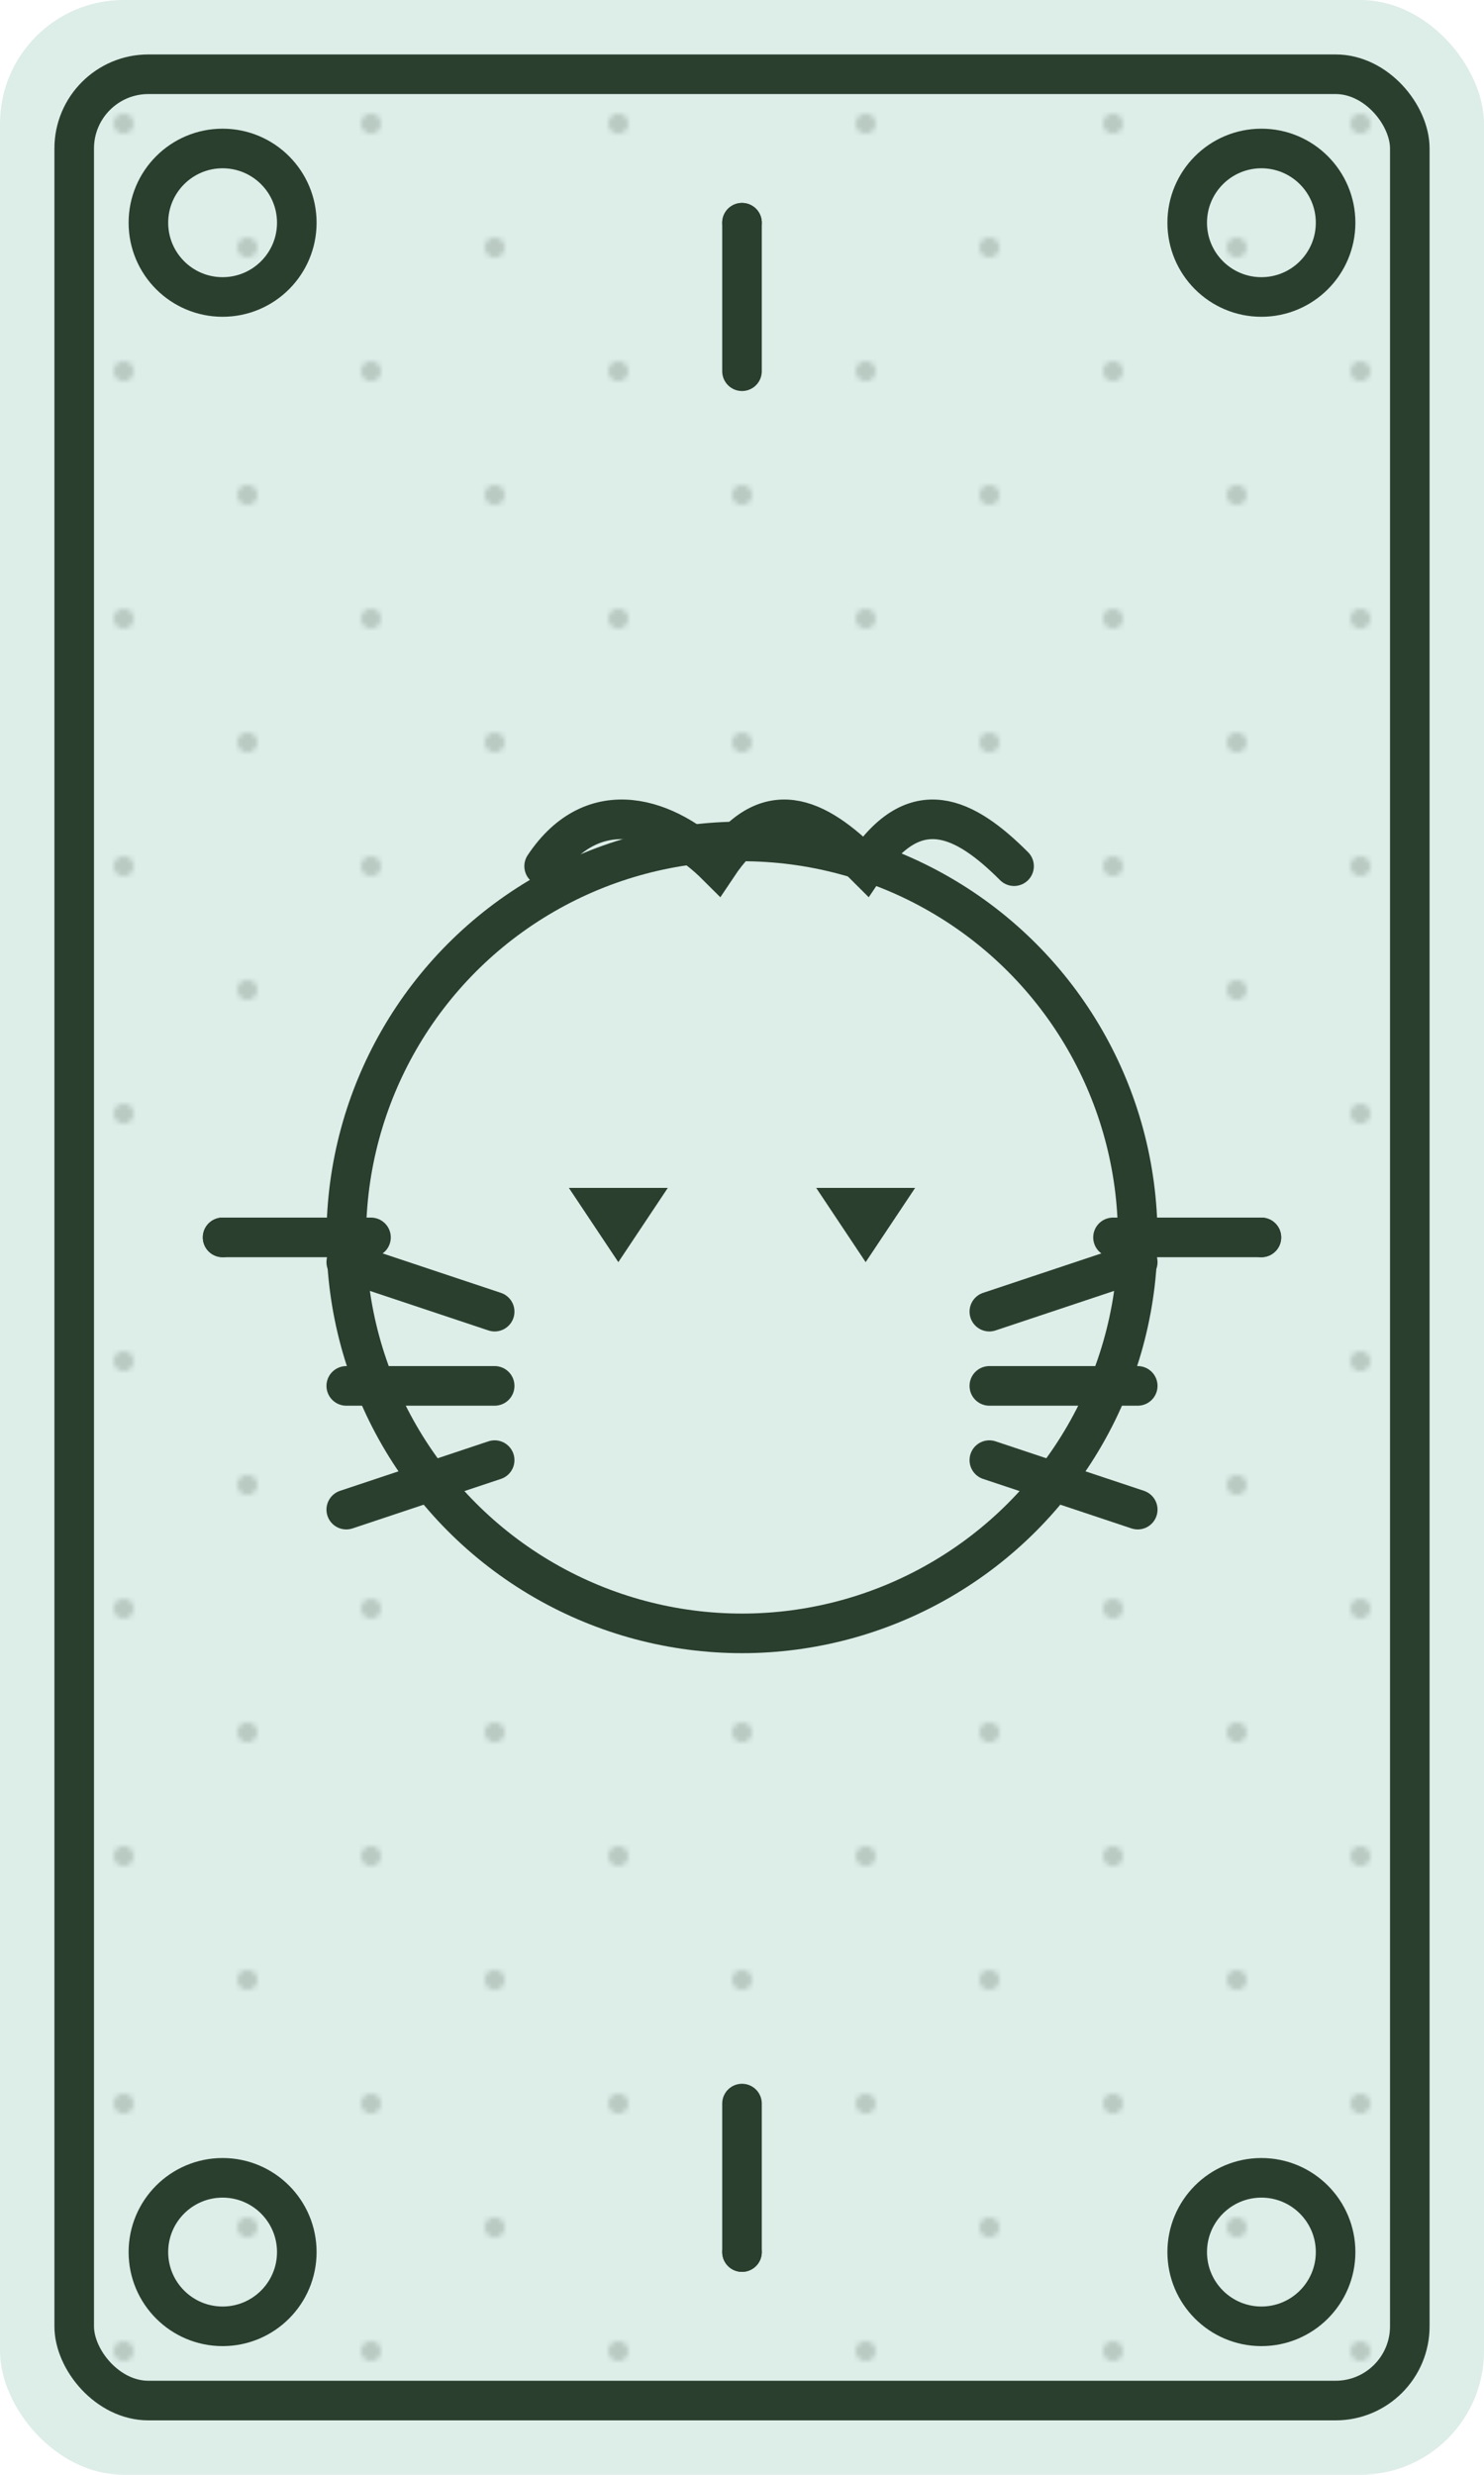 <svg xmlns="http://www.w3.org/2000/svg" viewBox="0 0 300 500">
    <!-- Pattern Definition -->
    <defs>
        <pattern id="smartPattern" x="0" y="0" width="50" height="50" patternUnits="userSpaceOnUse">
            <circle cx="25" cy="25" r="2" fill="#2a3f2e" opacity="0.2"/>
            <circle cx="0" cy="0" r="2" fill="#2a3f2e" opacity="0.2"/>
            <circle cx="0" cy="50" r="2" fill="#2a3f2e" opacity="0.2"/>
            <circle cx="50" cy="0" r="2" fill="#2a3f2e" opacity="0.2"/>
            <circle cx="50" cy="50" r="2" fill="#2a3f2e" opacity="0.2"/>
        </pattern>
    </defs>
    
    <!-- Base card -->
    <rect x="0" y="0" width="300" height="500" rx="25" fill="#ddede8"/>
    
    <!-- Patterned background -->
    <rect x="15" y="15" width="270" height="470" rx="15" 
          fill="url(#smartPattern)" 
          stroke="#2a3f2e" 
          stroke-width="8"
          stroke-linecap="round"/>
    
    <!-- Central design -->
    <g transform="translate(150,250)">
        <!-- Main circle -->
        <circle cx="0" cy="0" r="80" 
                fill="#ddede8" 
                stroke="#2a3f2e" 
                stroke-width="8"/>
        
        <!-- Hair tufts -->
        <path d="M-40,-75 C-30,-90 -15,-85 -5,-75 
                 C5,-90 15,-85 25,-75 
                 C35,-90 45,-85 55,-75" 
              fill="none" 
              stroke="#2a3f2e" 
              stroke-width="8" 
              stroke-linecap="round"/>
        
        <!-- Eyes -->
        <path d="M-35,-10 L-15,-10 L-25,5 Z" fill="#2a3f2e"/>
        <path d="M15,-10 L35,-10 L25,5 Z" fill="#2a3f2e"/>
        
        <!-- Whiskers -->
        <g stroke="#2a3f2e" stroke-width="8" stroke-linecap="round">
            <line x1="-50" y1="15" x2="-80" y2="5"/>
            <line x1="-50" y1="30" x2="-80" y2="30"/>
            <line x1="-50" y1="45" x2="-80" y2="55"/>
            
            <line x1="50" y1="15" x2="80" y2="5"/>
            <line x1="50" y1="30" x2="80" y2="30"/>
            <line x1="50" y1="45" x2="80" y2="55"/>
        </g>
    </g>
    
    <!-- Corner elements -->
    <g stroke="#2a3f2e" 
       stroke-width="8" 
       stroke-linecap="round"
       fill="none">
        <circle cx="45" cy="45" r="15"/>
        <circle cx="255" cy="45" r="15"/>
        <circle cx="45" cy="455" r="15"/>
        <circle cx="255" cy="455" r="15"/>
    </g>
    
    <!-- Side decorative elements -->
    <g stroke="#2a3f2e" 
       stroke-width="8" 
       stroke-linecap="round"
       fill="none">
        <line x1="150" y1="45" x2="150" y2="75"/>
        <line x1="150" y1="425" x2="150" y2="455"/>
        <line x1="45" y1="250" x2="75" y2="250"/>
        <line x1="225" y1="250" x2="255" y2="250"/>
    </g>
    
    <!-- Additional geometric accents -->
    <g fill="#2a3f2e">
        <circle cx="150" cy="45" r="4"/>
        <circle cx="150" cy="455" r="4"/>
        <circle cx="45" cy="250" r="4"/>
        <circle cx="255" cy="250" r="4"/>
    </g>
</svg>
